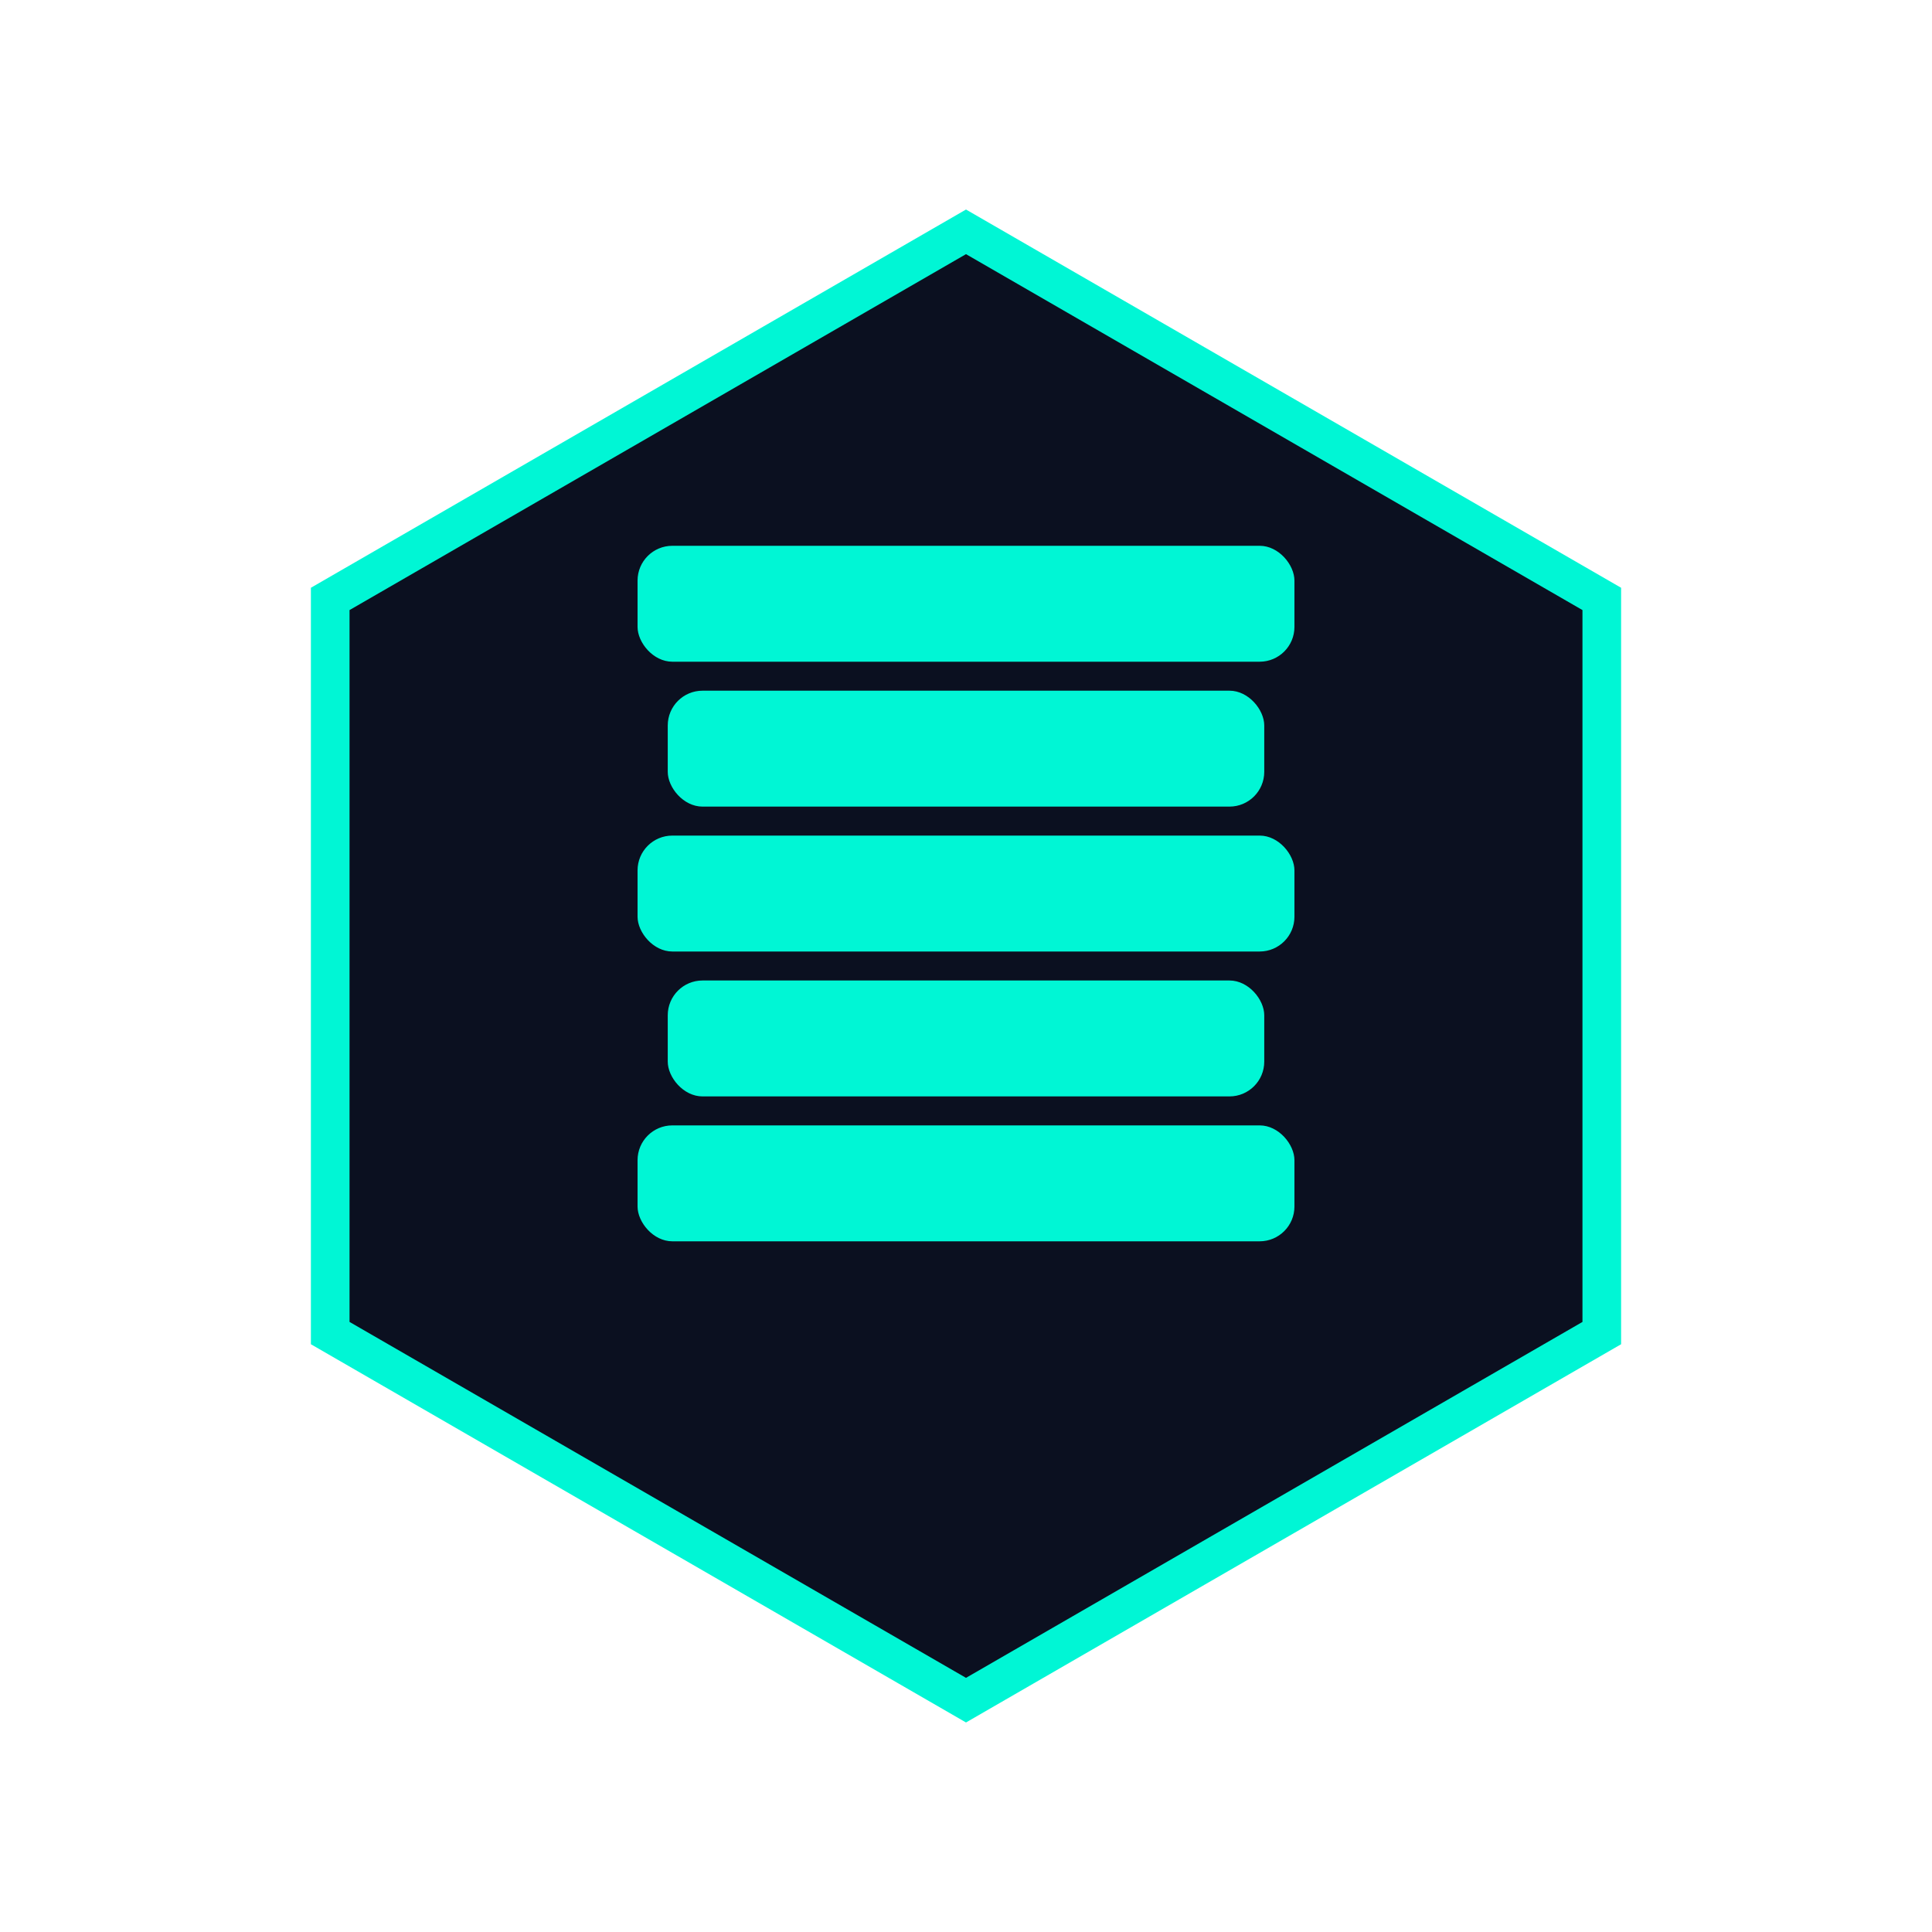 <svg xmlns="http://www.w3.org/2000/svg" width="512" height="512" viewBox="0 0 512 512">
  <defs>
    <filter id="shadow" x="-20%" y="-20%" width="140%" height="140%">
      <feDropShadow dx="0" dy="2" stdDeviation="6" flood-opacity="0.2"/>
    </filter>
  </defs>
  <rect width="100%" height="100%" fill="none"/>
  <polygon points="424.49,158.72 424.49,353.28 256.00,450.56 87.51,353.28 87.51,158.72 256.00,61.44" fill="#0B1020" stroke="#00F6D5" stroke-width="10.24" filter="url(#shadow)"/>
  <rect x="168.96" y="144.64" rx="9.22" ry="9.22" width="174.08" height="30.72" fill="#00F6D5"/>
<rect x="176.96" y="183.04" rx="9.22" ry="9.22" width="158.08" height="30.72" fill="#00F6D5"/>
<rect x="168.96" y="221.44" rx="9.22" ry="9.22" width="174.08" height="30.72" fill="#00F6D5"/>
<rect x="176.96" y="259.84" rx="9.22" ry="9.22" width="158.08" height="30.72" fill="#00F6D5"/>
<rect x="168.96" y="298.24" rx="9.22" ry="9.22" width="174.08" height="30.72" fill="#00F6D5"/>

</svg>